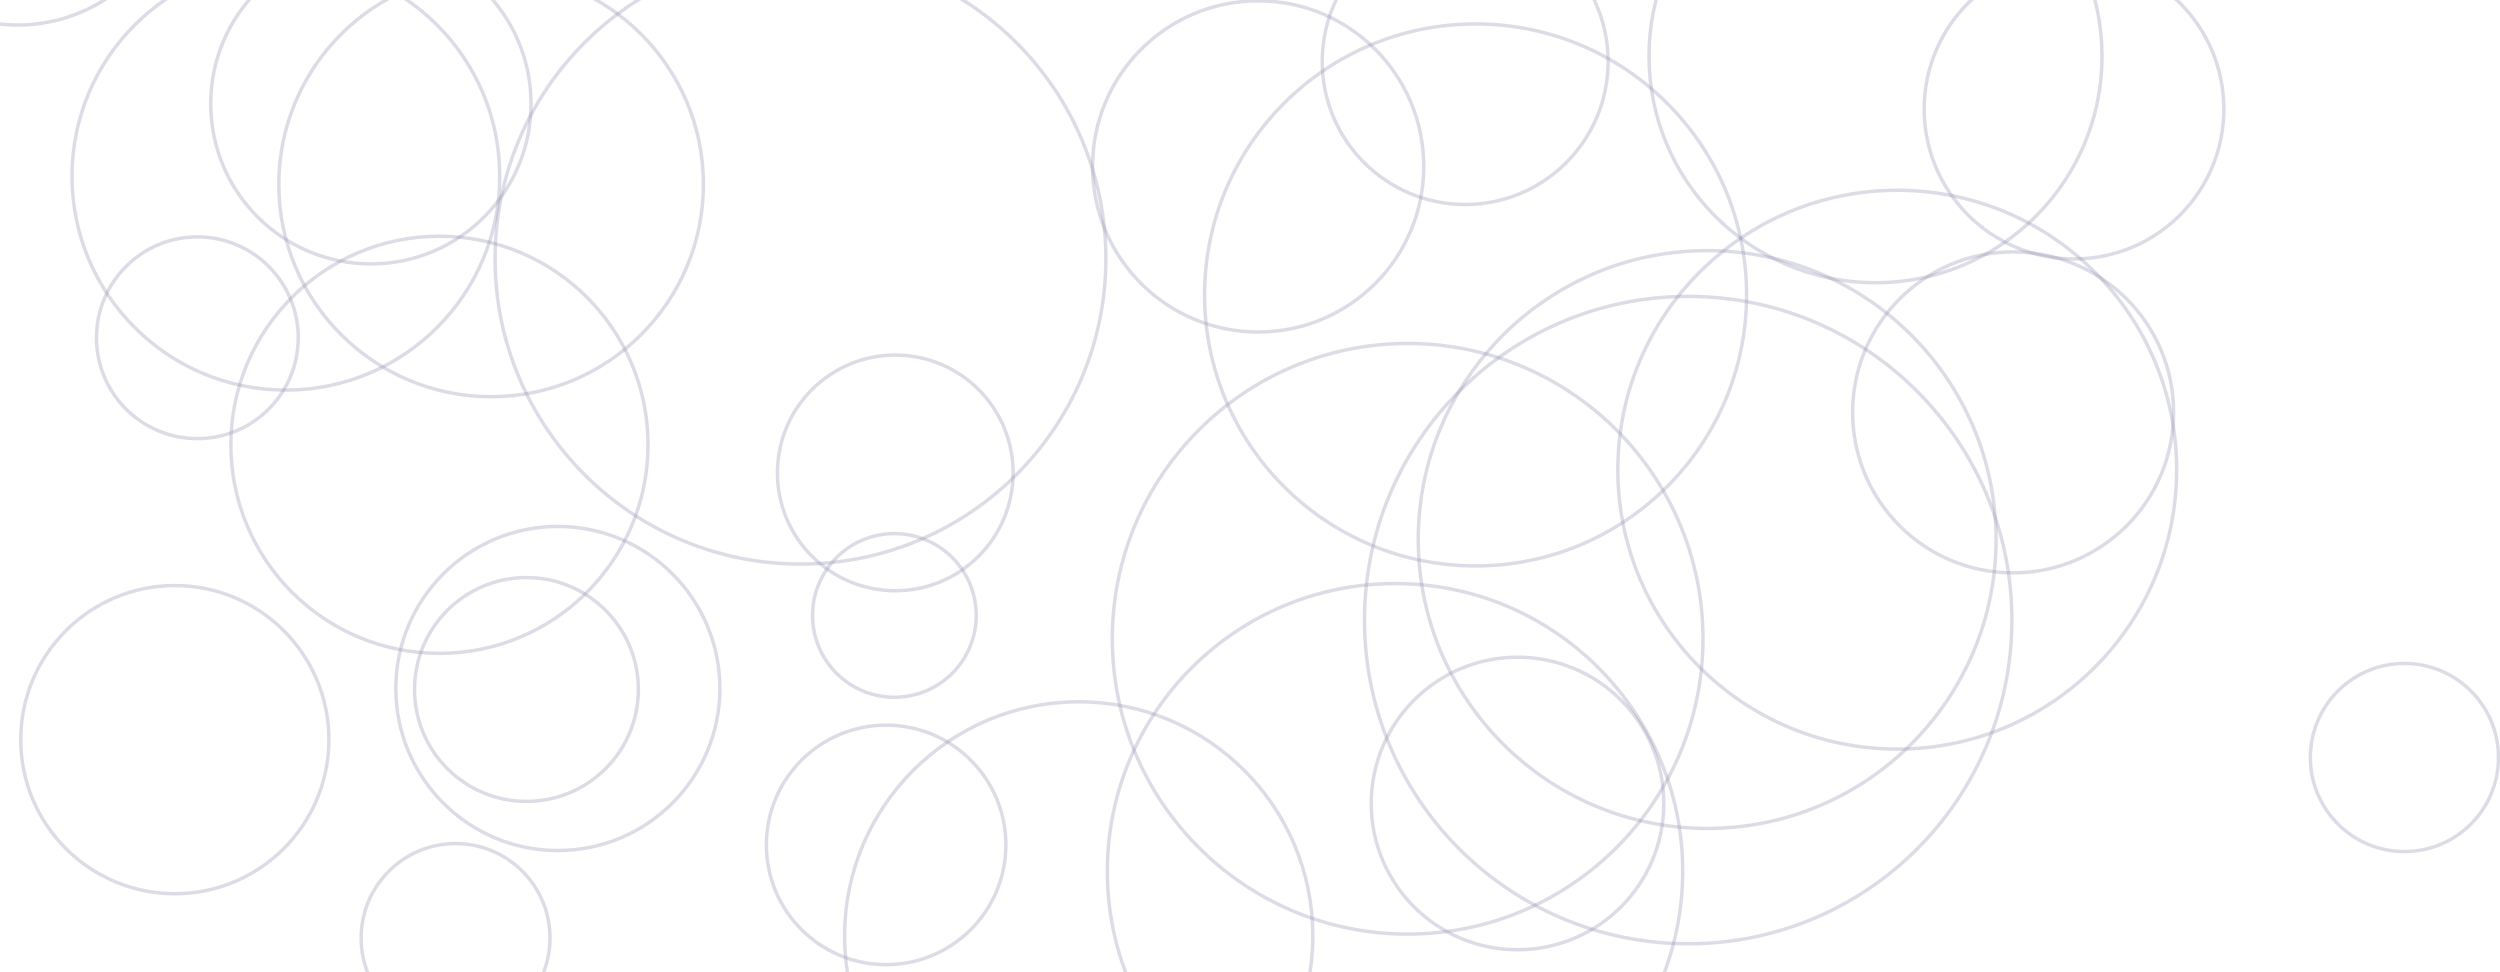 <svg xmlns="http://www.w3.org/2000/svg" version="1.1" xmlns:xlink="http://www.w3.org/1999/xlink" xmlns:svgjs="http://svgjs.com/svgjs" width="1440" height="560" preserveAspectRatio="none" viewBox="0 0 1440 560"><g clip-path="url(&quot;#SvgjsClipPath1115&quot;)" fill="none"><circle r="93.335" cx="10.19" cy="-78.91" stroke="#8e90af" stroke-opacity="0.31" stroke-width="2"></circle><circle r="93.335" cx="321.32" cy="396.57" stroke="#8e90af" stroke-opacity="0.31" stroke-width="2"></circle><circle r="93.335" cx="782.28" cy="774.96" stroke="#8e90af" stroke-opacity="0.31" stroke-width="2"></circle><circle r="82.33" cx="843.94" cy="35.46" stroke="#8e90af" stroke-opacity="0.31" stroke-width="2"></circle><circle r="120.135" cx="253.12" cy="256.2" stroke="#8e90af" stroke-opacity="0.31" stroke-width="2"></circle><circle r="54.395" cx="262.41" cy="540.28" stroke="#8e90af" stroke-opacity="0.31" stroke-width="2"></circle><circle r="165.695" cx="803.53" cy="501.83" stroke="#8e90af" stroke-opacity="0.31" stroke-width="2"></circle><circle r="88.75" cx="100.7" cy="426.03" stroke="#8e90af" stroke-opacity="0.31" stroke-width="2"></circle><circle r="160.94" cx="1092.81" cy="270.54" stroke="#8e90af" stroke-opacity="0.31" stroke-width="2"></circle><circle r="175.915" cx="461.07" cy="148.99" stroke="#8e90af" stroke-opacity="0.31" stroke-width="2"></circle><circle r="58.105" cx="113.68" cy="194.55" stroke="#8e90af" stroke-opacity="0.31" stroke-width="2"></circle><circle r="92.44" cx="1159.55" cy="237.53" stroke="#8e90af" stroke-opacity="0.31" stroke-width="2"></circle><circle r="68.975" cx="510.41" cy="486.66" stroke="#8e90af" stroke-opacity="0.31" stroke-width="2"></circle><circle r="95.385" cx="724.7" cy="95.86" stroke="#8e90af" stroke-opacity="0.31" stroke-width="2"></circle><circle r="170.105" cx="810.81" cy="367.94" stroke="#8e90af" stroke-opacity="0.31" stroke-width="2"></circle><circle r="166.41" cx="983.32" cy="310.77" stroke="#8e90af" stroke-opacity="0.31" stroke-width="2"></circle><circle r="64.465" cx="303.24" cy="397.14" stroke="#8e90af" stroke-opacity="0.31" stroke-width="2"></circle><circle r="130.465" cx="1080.3" cy="32.4" stroke="#8e90af" stroke-opacity="0.31" stroke-width="2"></circle><circle r="123.18" cx="164.66" cy="101.52" stroke="#8e90af" stroke-opacity="0.31" stroke-width="2"></circle><circle r="67.875" cx="515.67" cy="272.39" stroke="#8e90af" stroke-opacity="0.31" stroke-width="2"></circle><circle r="92.245" cx="213.63" cy="59.77" stroke="#8e90af" stroke-opacity="0.31" stroke-width="2"></circle><circle r="134.845" cx="621.34" cy="539.09" stroke="#8e90af" stroke-opacity="0.31" stroke-width="2"></circle><circle r="186.445" cx="972.4" cy="357.17" stroke="#8e90af" stroke-opacity="0.31" stroke-width="2"></circle><circle r="122.28" cx="282.88" cy="106.22" stroke="#8e90af" stroke-opacity="0.31" stroke-width="2"></circle><circle r="54.175" cx="1384.94" cy="436.33" stroke="#8e90af" stroke-opacity="0.31" stroke-width="2"></circle><circle r="84.25" cx="874.09" cy="462.8" stroke="#8e90af" stroke-opacity="0.31" stroke-width="2"></circle><circle r="156.09" cx="849.93" cy="169.88" stroke="#8e90af" stroke-opacity="0.31" stroke-width="2"></circle><circle r="47.135" cx="515.17" cy="354.49" stroke="#8e90af" stroke-opacity="0.31" stroke-width="2"></circle><circle r="86.31" cx="1194.63" cy="62.84" stroke="#8e90af" stroke-opacity="0.31" stroke-width="2"></circle></g><defs><clipPath id="SvgjsClipPath1115"><rect width="1440" height="560" x="0" y="0"></rect></clipPath></defs></svg>